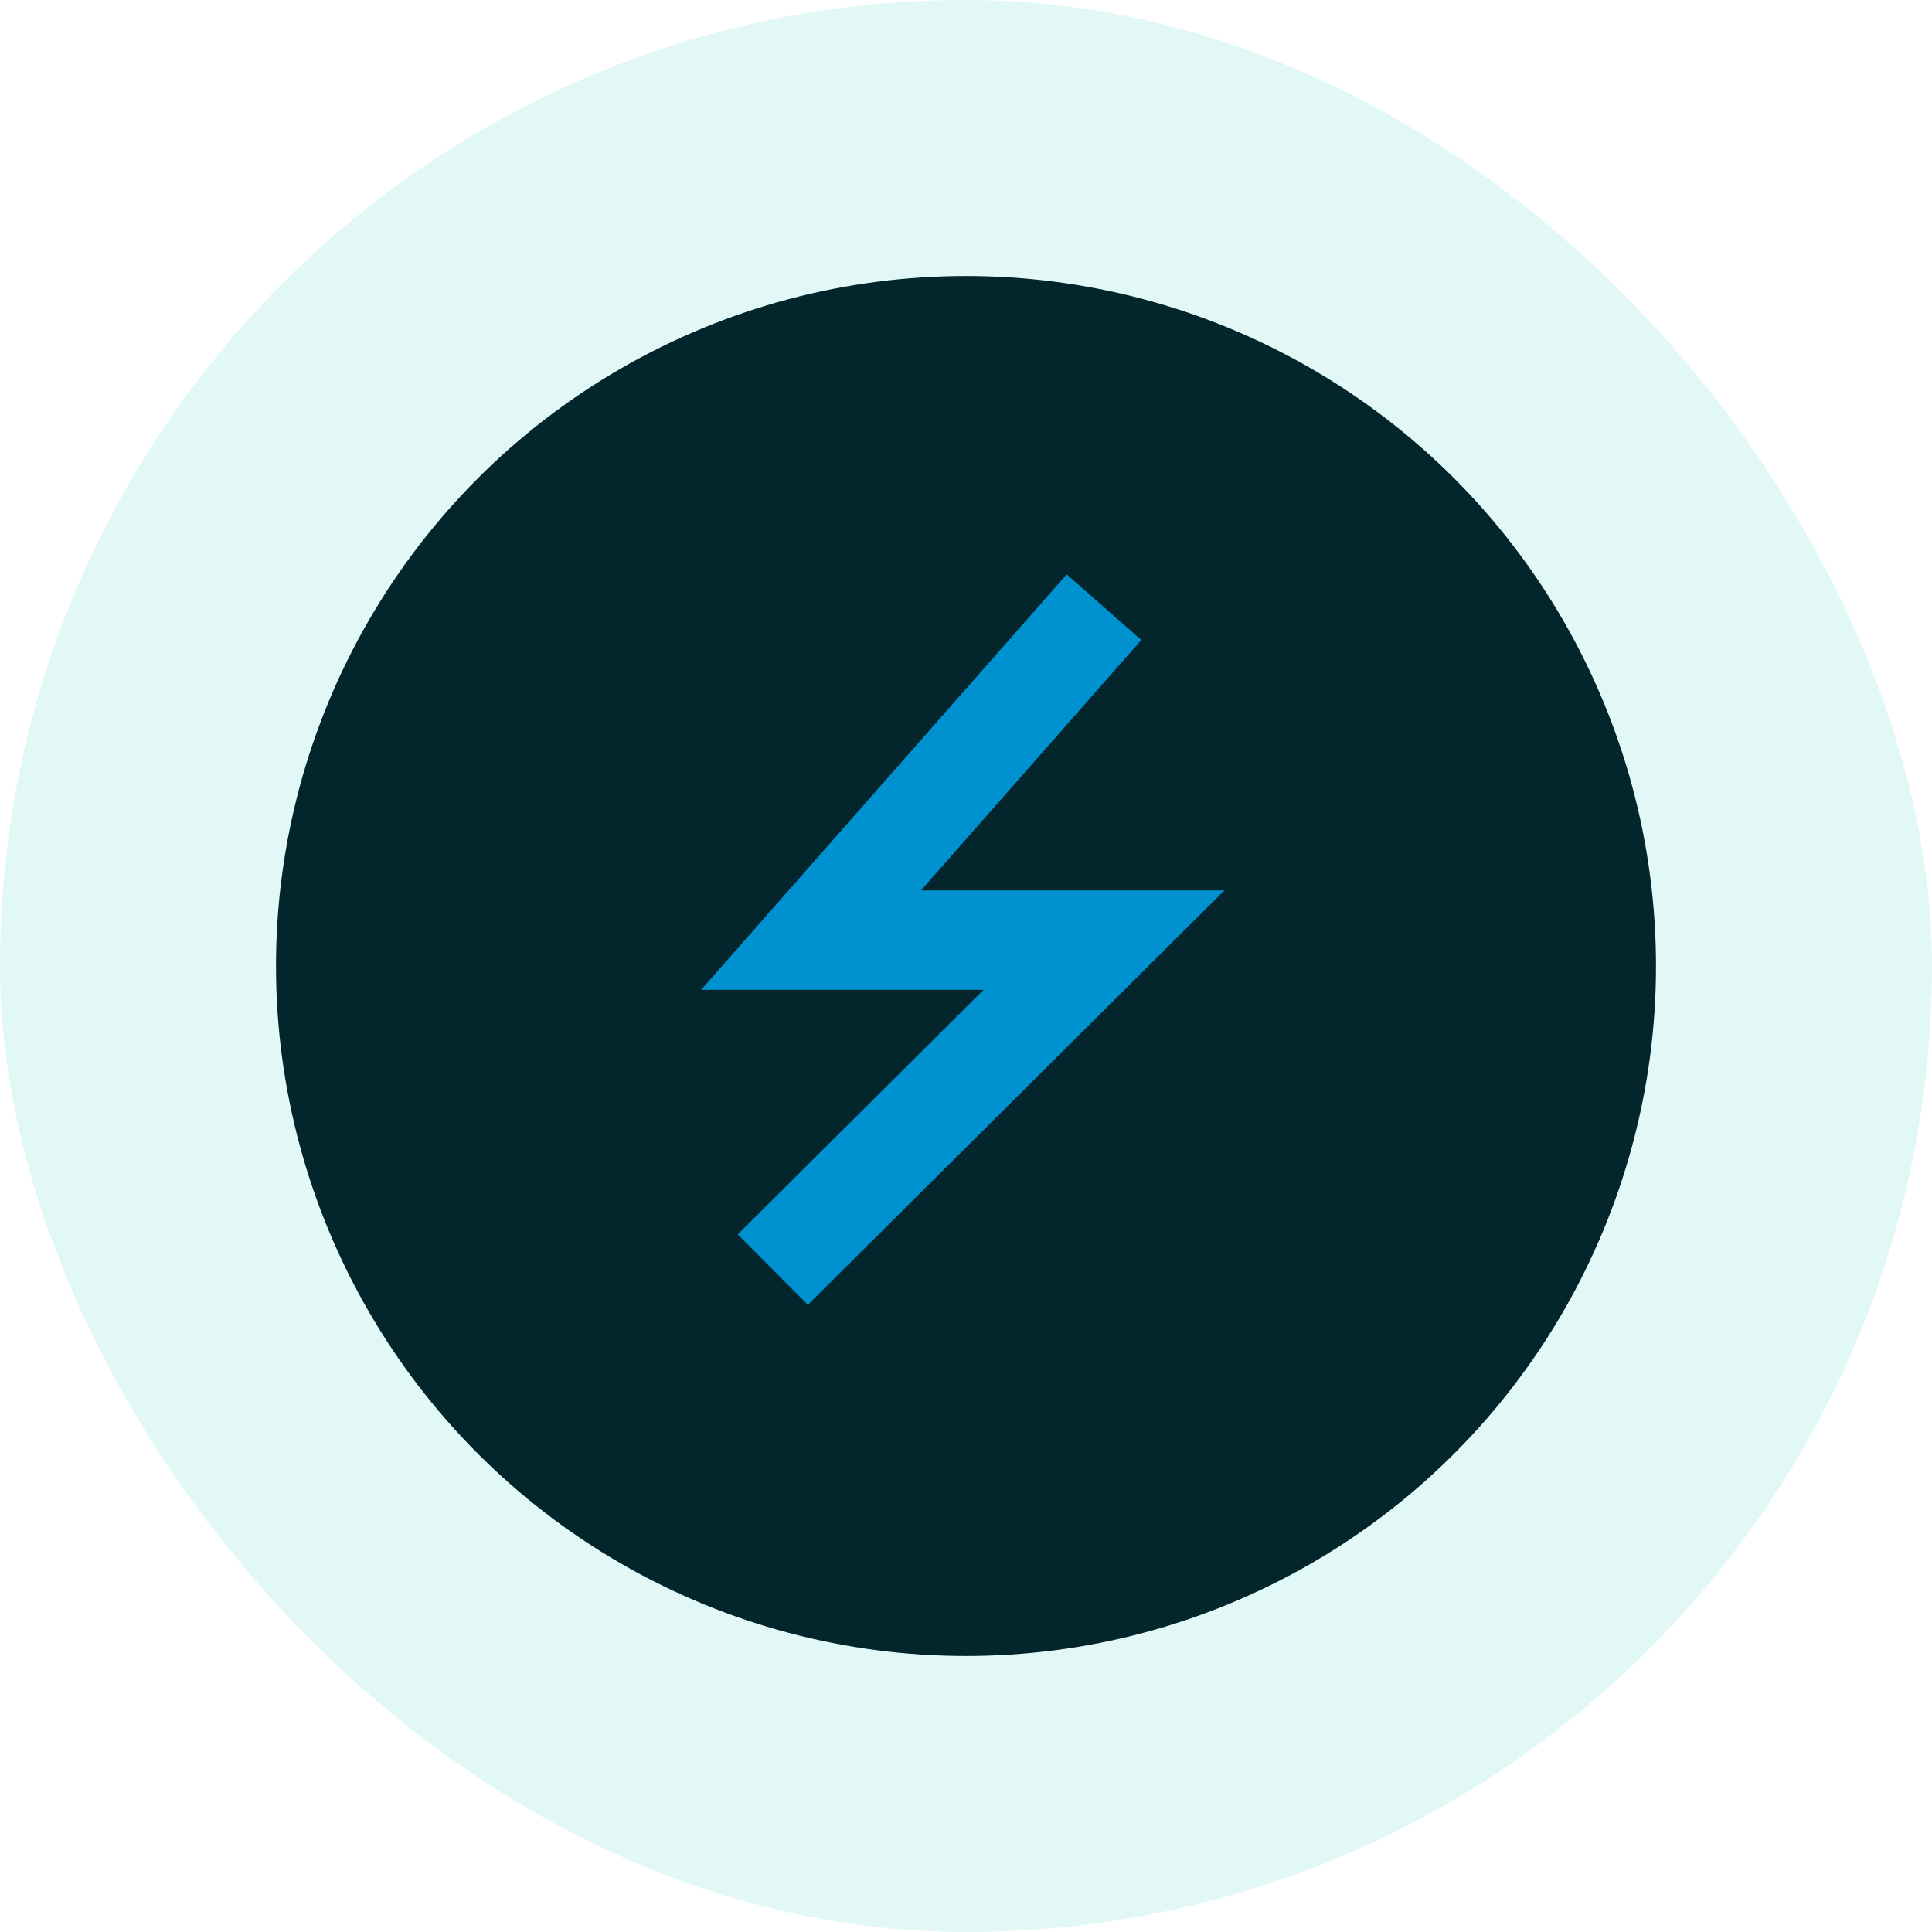 <svg width="35" height="35" viewBox="0 0 35 35" fill="none" xmlns="http://www.w3.org/2000/svg">
<rect width="35" height="35" rx="17.5" fill="#99E9E4" fill-opacity="0.29"/>
<circle cx="17.5" cy="17.5" r="12.5" fill="#03262D"/>
<path d="M20 11L14.693 17.031H20L14 23" stroke="#0092D0" stroke-width="1.8"/>
</svg>
